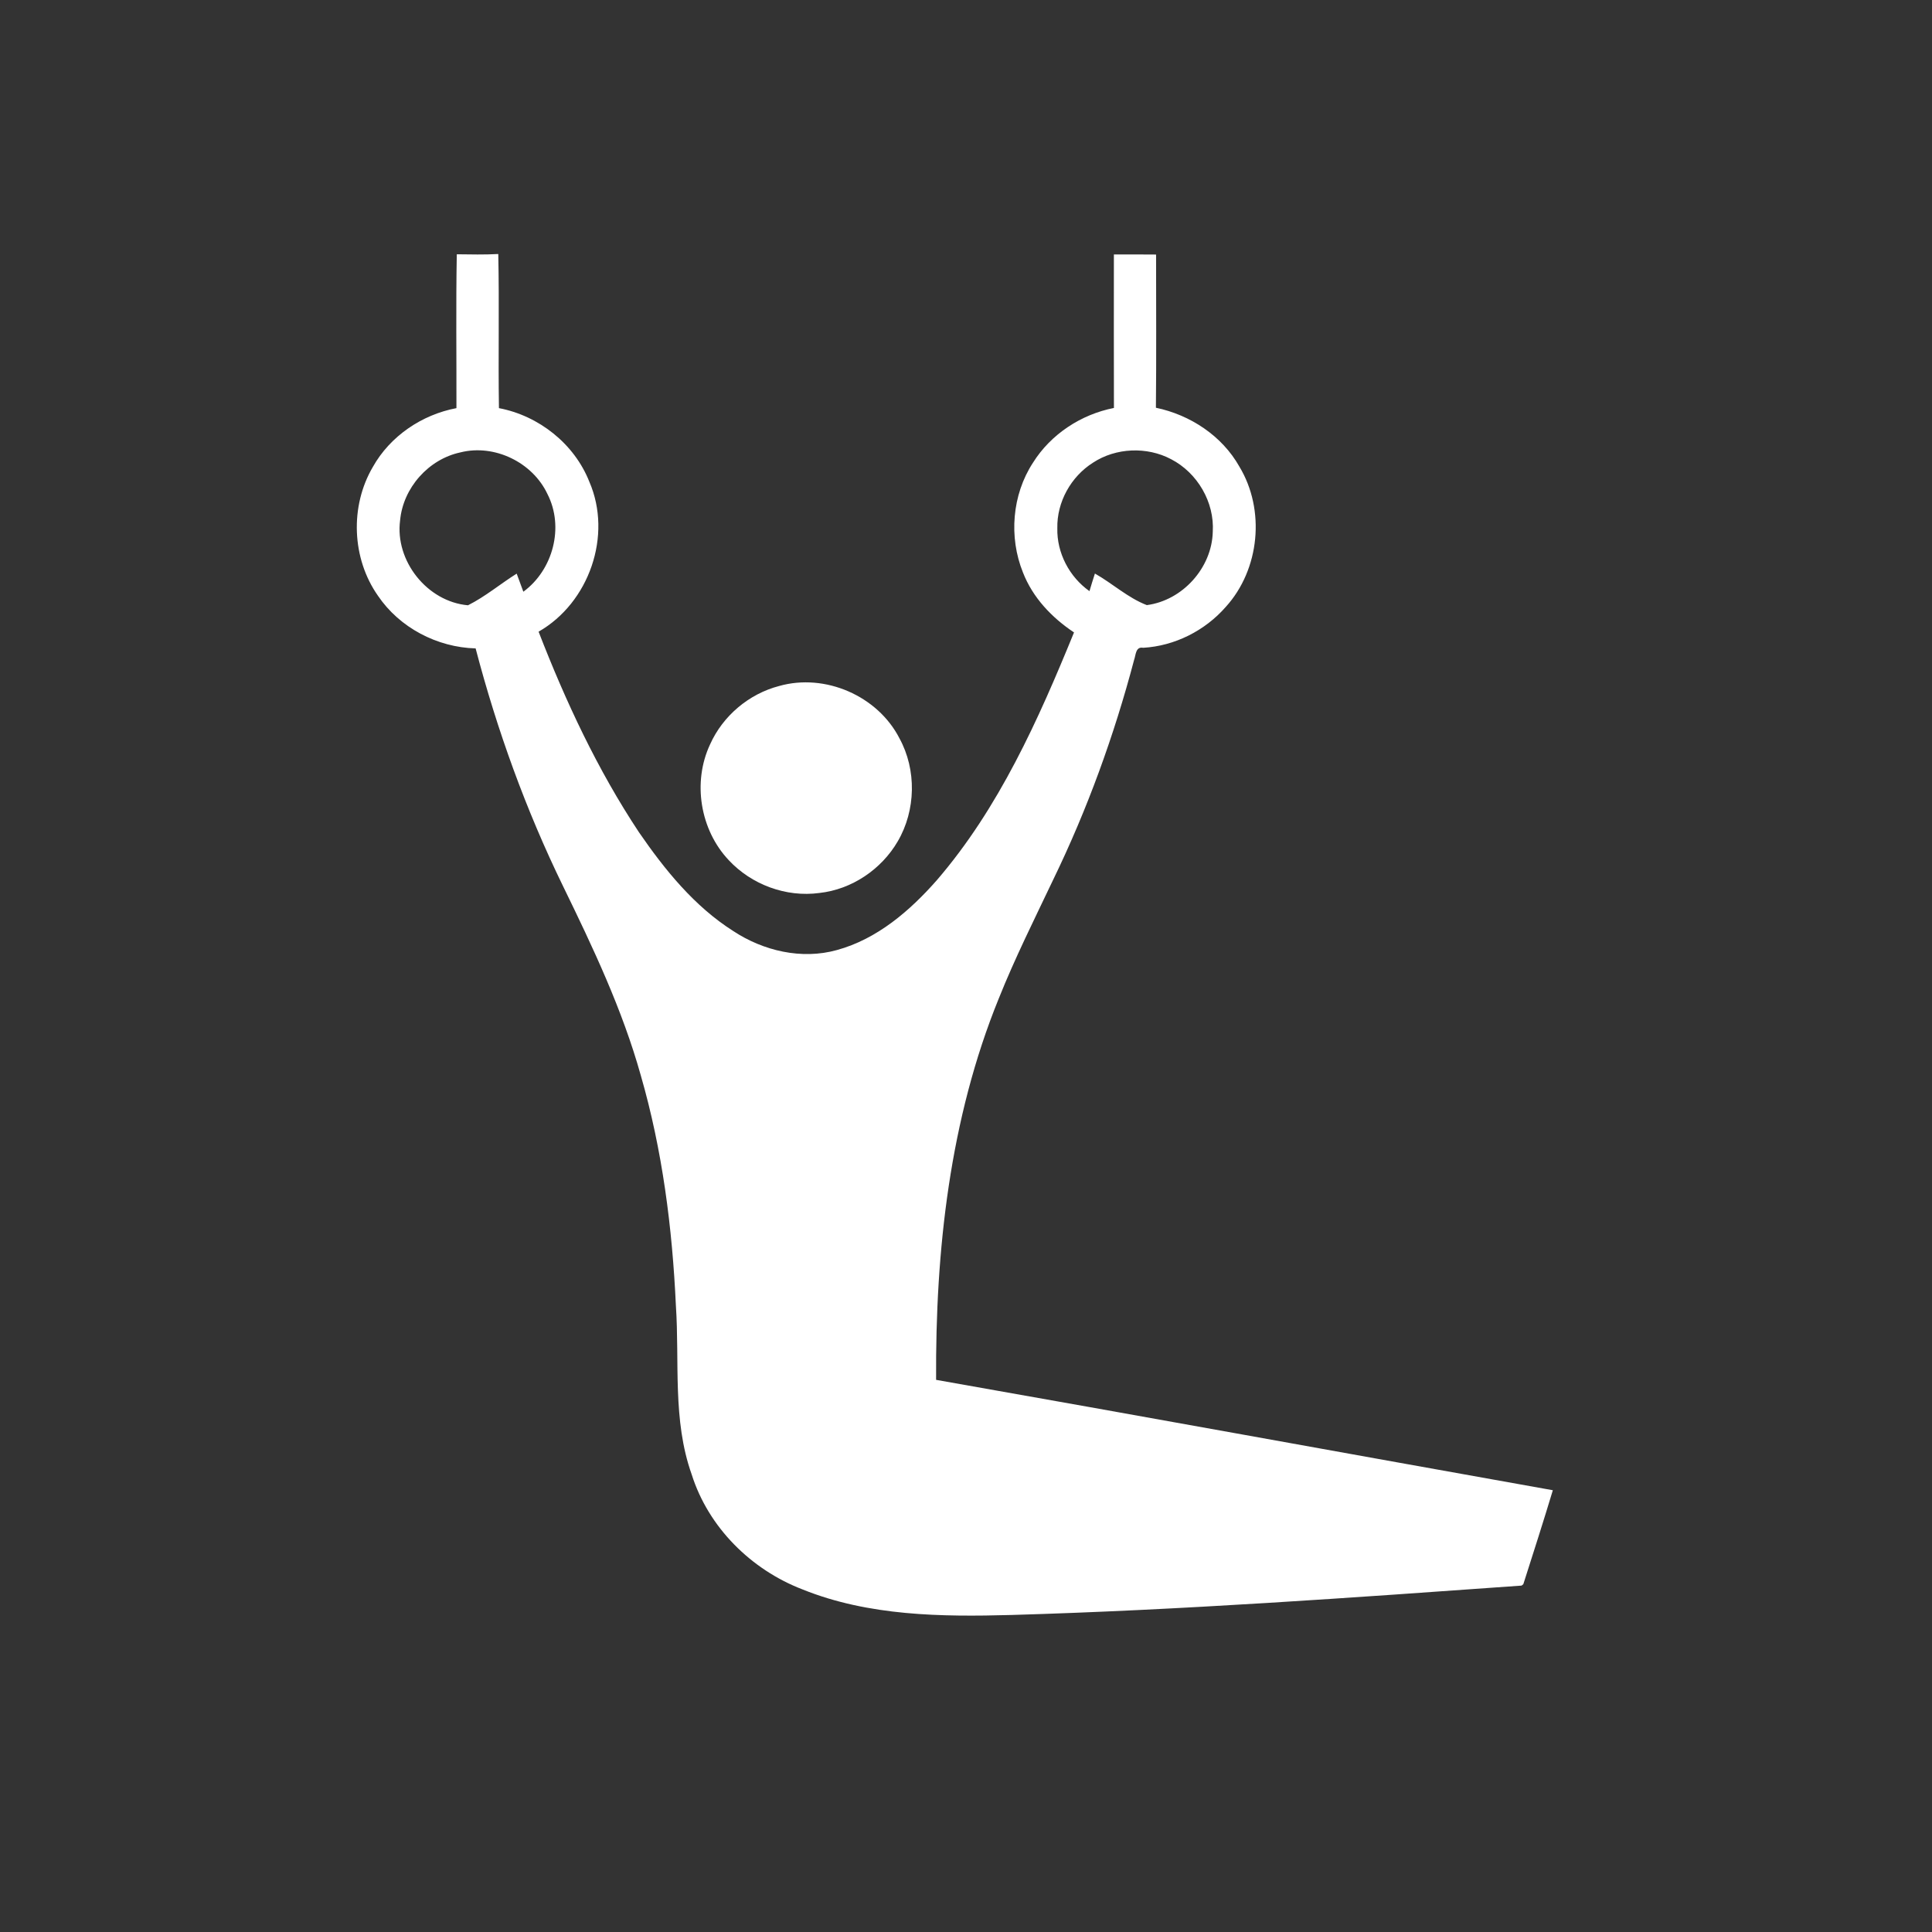 <svg width="44" height="44" viewBox="0 0 44 44" fill="none" xmlns="http://www.w3.org/2000/svg">
<rect x="0" y="0" width="44" height="44" fill="#333333" stroke="none"/>
<path d="M10.403 5.791C10.718 5.795 11.034 5.802 11.348 5.785C11.373 6.955 11.345 8.125 11.363 9.295C12.272 9.468 13.08 10.107 13.422 10.972C13.952 12.195 13.417 13.728 12.266 14.386C12.882 15.976 13.609 17.533 14.553 18.956C15.141 19.81 15.813 20.641 16.698 21.203C17.383 21.655 18.256 21.861 19.059 21.637C19.975 21.387 20.723 20.743 21.338 20.043C22.753 18.399 23.647 16.393 24.46 14.403C23.955 14.067 23.519 13.61 23.297 13.037C22.972 12.233 23.048 11.27 23.524 10.54C23.93 9.89 24.619 9.438 25.369 9.291C25.366 8.126 25.367 6.961 25.368 5.795C25.688 5.795 26.009 5.794 26.329 5.797C26.329 6.961 26.337 8.124 26.325 9.286C27.106 9.449 27.83 9.924 28.225 10.625C28.822 11.612 28.691 12.968 27.916 13.822C27.443 14.363 26.755 14.711 26.036 14.753C25.859 14.72 25.869 14.921 25.828 15.03C25.374 16.75 24.764 18.431 23.987 20.032C23.561 20.929 23.115 21.818 22.746 22.741C21.629 25.485 21.302 28.481 21.319 31.425C26.003 32.25 30.682 33.104 35.365 33.939C35.149 34.654 34.921 35.366 34.693 36.078L34.653 36.111C30.785 36.387 26.914 36.667 23.036 36.78C21.44 36.824 19.785 36.805 18.282 36.2C17.108 35.751 16.132 34.785 15.752 33.577C15.312 32.342 15.479 31.017 15.393 29.735C15.312 27.966 15.086 26.196 14.594 24.493C14.174 22.991 13.503 21.577 12.822 20.18C11.978 18.448 11.32 16.629 10.832 14.767C9.955 14.743 9.1 14.296 8.607 13.567C8.01 12.717 7.966 11.529 8.491 10.635C8.885 9.932 9.607 9.444 10.395 9.295C10.398 8.127 10.382 6.959 10.403 5.791ZM9.112 11.851C8.991 12.774 9.729 13.703 10.658 13.785C11.052 13.588 11.394 13.298 11.767 13.064C11.817 13.202 11.868 13.338 11.919 13.476C12.595 12.98 12.854 12.005 12.468 11.252C12.13 10.53 11.261 10.107 10.485 10.303C9.759 10.458 9.18 11.111 9.112 11.851ZM24.891 10.538C24.39 10.855 24.067 11.435 24.08 12.03C24.066 12.591 24.355 13.141 24.812 13.463C24.851 13.329 24.893 13.195 24.936 13.062C25.336 13.288 25.689 13.617 26.118 13.781C26.931 13.675 27.6 12.933 27.62 12.113C27.662 11.436 27.27 10.768 26.671 10.458C26.121 10.166 25.412 10.195 24.891 10.538Z" fill="white"/>
<path d="M17.745 15.623C18.791 15.327 19.988 15.847 20.484 16.814C20.878 17.533 20.859 18.456 20.445 19.162C20.073 19.801 19.397 20.257 18.66 20.337C17.902 20.44 17.114 20.146 16.596 19.589C15.944 18.898 15.768 17.814 16.171 16.954C16.461 16.304 17.056 15.802 17.745 15.623Z" fill="white"/>
</svg>
